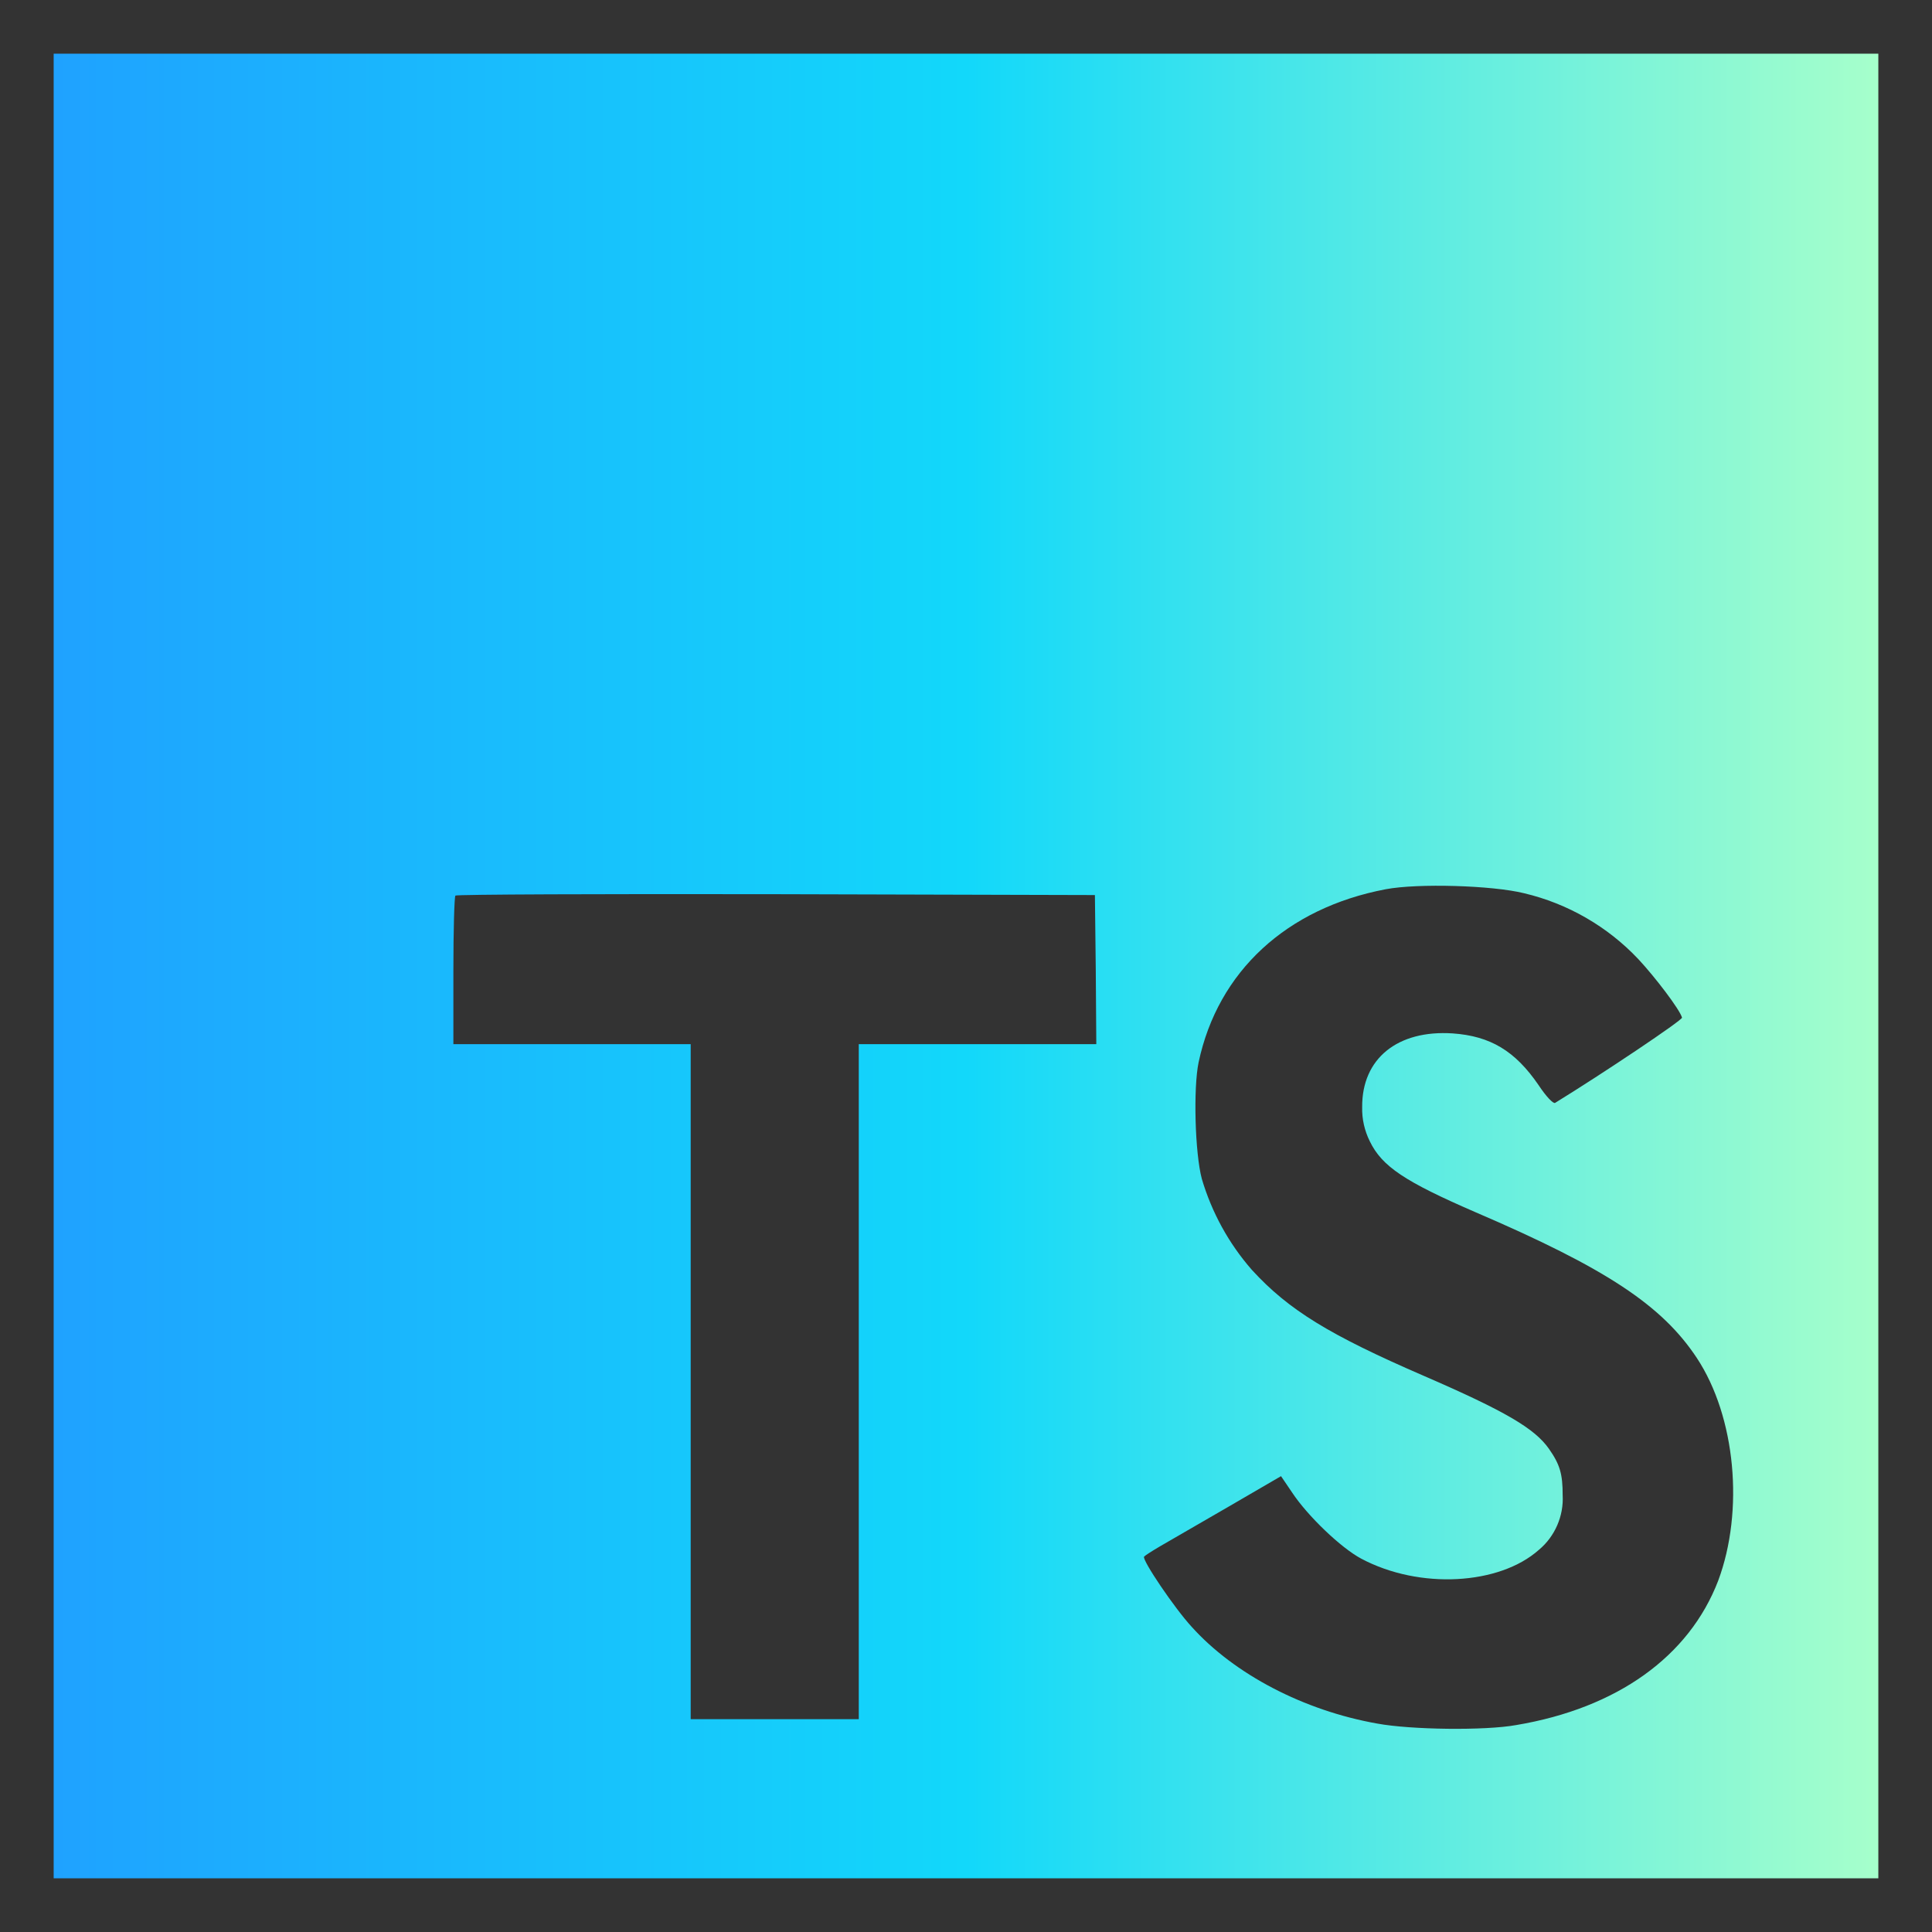 <svg width="18" height="18" viewBox="0 0 18 18" fill="none" xmlns="http://www.w3.org/2000/svg">
<rect x="0" y="0" width="18" height="18" fill="#333333" stroke="none"/>
<path d="M0.5 9V17.5H17.5V0.5H0.5V9ZM14.199 8.322C14.606 8.418 14.977 8.632 15.264 8.936C15.419 9.102 15.651 9.406 15.671 9.481C15.676 9.504 14.938 9.999 14.489 10.275C14.473 10.287 14.406 10.218 14.334 10.109C14.116 9.791 13.886 9.653 13.535 9.628C13.02 9.594 12.688 9.863 12.691 10.314C12.688 10.425 12.713 10.534 12.762 10.633C12.876 10.868 13.089 11.009 13.747 11.294C14.965 11.817 15.485 12.162 15.809 12.652C16.171 13.2 16.251 14.075 16.008 14.727C15.737 15.433 15.067 15.914 14.126 16.072C13.835 16.125 13.144 16.116 12.831 16.058C12.148 15.937 11.5 15.599 11.102 15.156C10.944 14.985 10.639 14.534 10.659 14.503C10.668 14.492 10.737 14.448 10.814 14.403L11.445 14.038L11.935 13.753L12.038 13.905C12.182 14.123 12.494 14.422 12.683 14.522C13.225 14.81 13.969 14.768 14.338 14.439C14.487 14.315 14.57 14.123 14.559 13.93C14.559 13.733 14.534 13.645 14.431 13.498C14.299 13.31 14.03 13.15 13.264 12.818C12.387 12.438 12.007 12.206 11.665 11.833C11.449 11.587 11.29 11.297 11.197 10.983C11.133 10.742 11.117 10.139 11.167 9.898C11.347 9.049 11.989 8.46 12.91 8.285C13.209 8.228 13.906 8.249 14.199 8.322L14.199 8.322ZM10.209 9.033L10.214 9.728H8.001V16.017H6.435V9.728H4.224V9.047C4.224 8.668 4.233 8.353 4.243 8.344C4.252 8.333 5.596 8.328 7.229 8.331L10.201 8.339L10.209 9.033Z" fill="url(#paint0_linear_302_203)"/>
<defs>
<linearGradient id="paint0_linear_302_203" x1="0.5" y1="9" x2="17.5" y2="9" gradientUnits="userSpaceOnUse">
<stop stop-color="#1FA2FF"/>
<stop offset="0.5" stop-color="#12D8FA"/>
<stop offset="1" stop-color="#A6FFCB"/>
</linearGradient>
</defs>
</svg>

